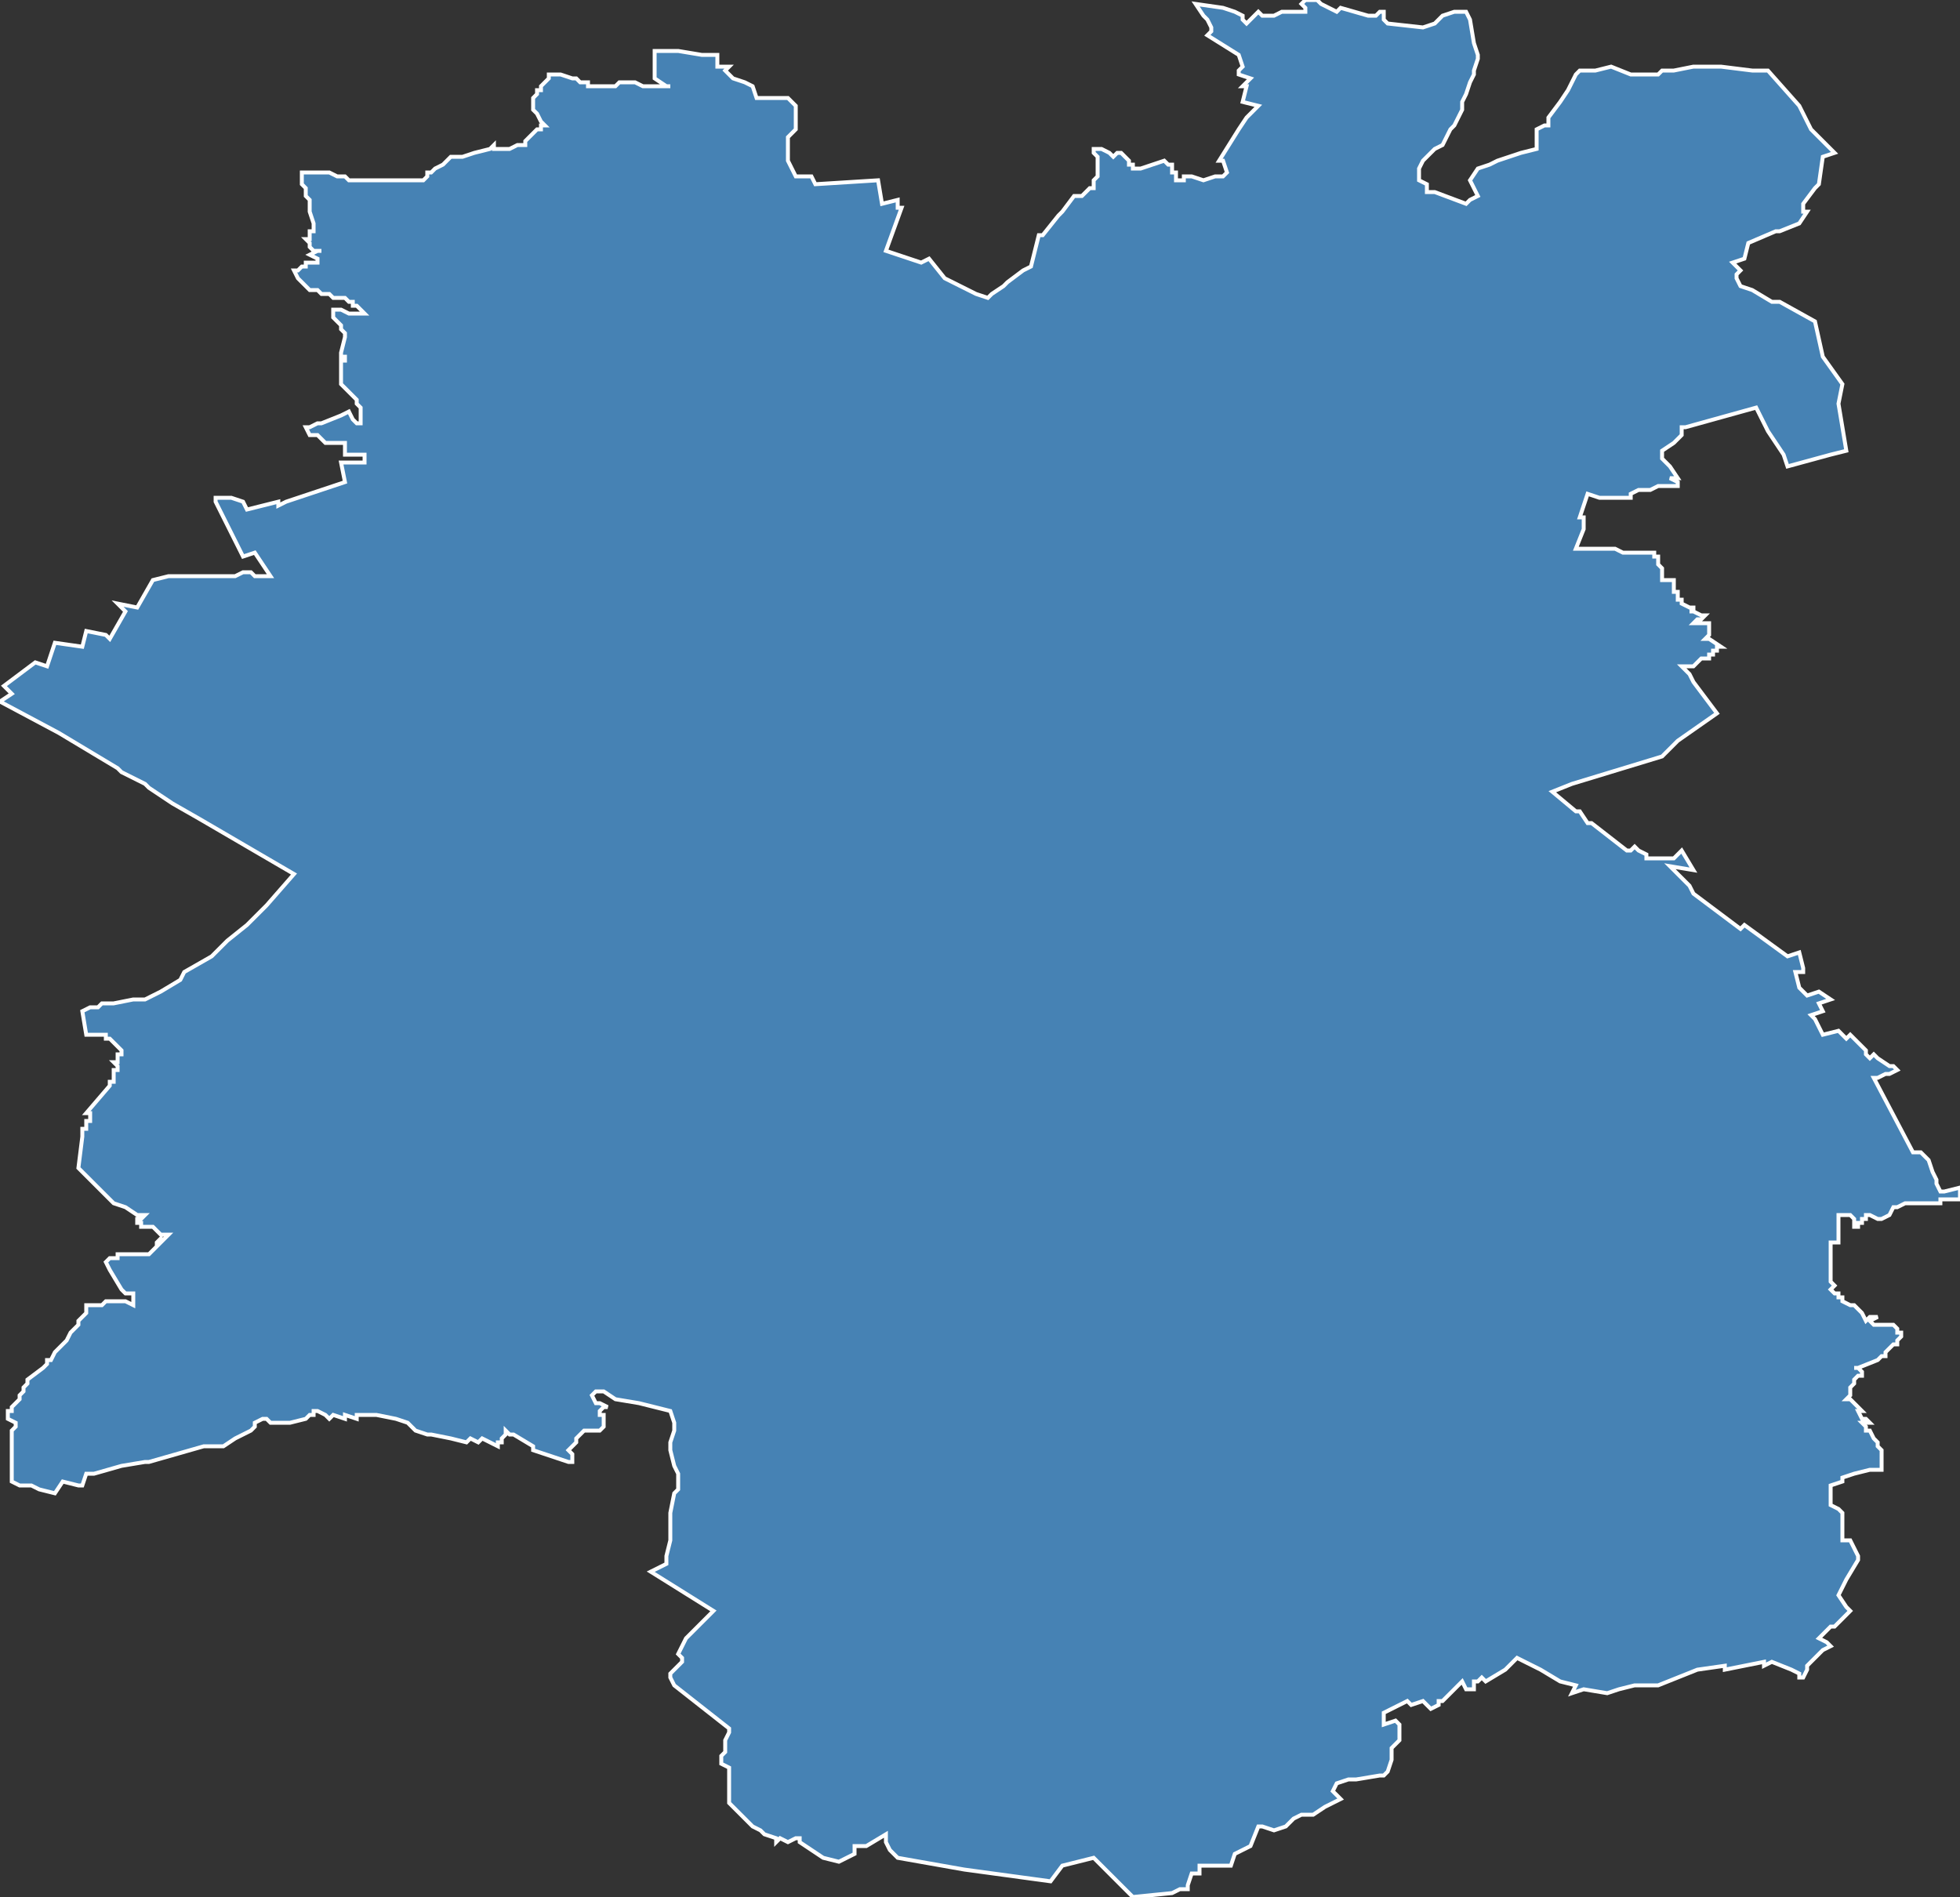 <?xml version="1.0" encoding="utf-8"?>
<svg version="1.1" id="svgmap" xmlns="http://www.w3.org/2000/svg" xmlns:xlink="http://www.w3.org/1999/xlink" x="0px" y="0px" width="100%" height="100%" viewBox="0 0 500 484">
<rect x="0" y="0" width="500" height="484" fill="#333333" stroke="none"/>
<polygon points="89,105 90,107 91,108 92,108 92,108 92,107 92,107 92,107 92,107 92,105 92,104 91,103 91,103 91,103 91,102 90,101 89,100 88,99 88,99 87,98 87,97 87,97 87,96 87,95 87,94 87,94 87,93 87,92 88,92 88,91 87,91 87,90 88,86 88,85 88,85 87,84 87,84 87,83 87,83 86,82 85,81 85,79 85,79 86,79 87,79 89,80 90,80 90,80 91,80 91,80 91,80 92,80 93,80 93,80 91,78 90,78 90,77 89,77 88,76 87,76 85,76 84,75 82,75 81,74 81,74 80,74 79,74 79,74 78,73 77,72 76,71 75,69 75,69 76,69 76,69 77,68 78,68 78,67 79,67 79,67 80,67 80,67 81,67 81,66 79,65 81,64 82,64 82,64 80,64 80,64 79,63 79,62 78,61 79,61 79,61 79,59 80,59 80,58 80,57 79,54 79,53 79,52 79,51 78,50 78,49 78,48 77,47 77,46 77,46 77,44 77,44 81,44 82,44 83,44 84,44 86,45 87,45 88,45 88,45 89,46 90,46 94,46 100,46 102,46 104,46 106,46 106,46 108,46 108,46 108,46 108,46 109,45 109,44 110,44 111,43 113,42 114,41 115,40 118,40 121,39 125,38 125,38 126,37 126,38 127,38 127,38 128,38 128,38 129,38 130,38 132,37 133,37 134,37 134,36 134,36 135,35 135,35 136,34 136,34 137,33 137,33 138,33 138,32 138,32 138,32 139,32 138,31 138,31 137,29 136,28 136,26 136,25 136,25 137,24 137,24 137,24 137,23 138,23 138,22 139,21 139,21 140,20 140,20 140,20 140,20 140,19 140,19 140,19 140,19 140,19 143,19 143,19 146,20 146,20 146,20 147,20 148,21 148,21 149,21 149,21 149,21 149,21 150,21 150,22 150,22 150,22 151,22 151,22 152,22 152,22 153,22 155,22 157,22 158,21 161,21 162,21 164,22 166,22 167,22 168,22 171,22 171,22 171,22 170,22 167,20 167,18 167,15 167,15 167,13 167,13 173,13 179,14 183,14 183,17 186,17 185,18 187,20 190,21 192,22 193,25 195,25 201,25 202,26 203,27 203,33 201,35 201,41 203,45 207,45 208,47 224,46 225,52 229,51 229,53 230,53 226,64 235,67 237,66 241,71 249,75 252,76 253,75 256,73 257,72 261,69 263,68 263,68 265,60 265,60 266,60 266,60 270,55 270,55 271,54 274,50 274,50 276,50 276,50 276,50 278,48 278,48 279,48 279,47 279,47 279,46 279,46 280,45 280,45 280,44 280,42 280,41 280,40 279,39 279,39 279,38 279,38 281,38 281,38 283,39 284,40 284,40 284,40 285,39 286,39 288,41 288,42 288,42 289,42 289,42 289,42 289,42 289,42 289,43 289,43 290,43 290,43 291,43 297,41 297,41 297,41 298,42 299,42 299,43 299,43 299,44 300,44 300,45 300,45 300,46 300,46 302,46 302,46 302,45 303,45 303,45 303,45 303,45 304,45 304,45 307,46 307,46 310,45 312,45 313,44 312,41 311,41 316,33 318,30 321,27 317,26 318,22 317,22 319,20 316,19 316,19 316,18 316,18 317,17 316,14 316,14 308,9 309,8 309,7 308,5 307,4 305,1 312,2 312,2 315,3 315,3 317,4 317,5 318,6 319,5 321,3 322,4 325,4 327,3 333,3 333,2 332,1 333,0 334,0 334,0 336,0 336,0 337,1 339,2 341,3 342,2 349,4 351,4 352,3 353,3 353,5 354,6 363,7 366,6 366,6 368,4 371,3 374,3 375,5 376,11 377,14 377,15 376,18 376,19 375,21 374,24 373,26 373,28 373,28 372,30 371,32 370,33 369,35 368,37 366,38 363,41 362,43 362,44 362,45 362,46 364,47 364,48 364,49 366,49 374,52 375,51 377,50 375,46 377,43 380,42 382,41 385,40 388,39 392,38 392,38 392,37 392,33 394,32 395,32 395,30 398,26 400,23 402,19 403,18 407,18 411,17 416,19 417,19 420,19 421,19 423,19 424,18 427,18 432,17 434,17 439,17 447,18 451,18 459,27 460,29 462,33 463,34 464,35 468,39 465,40 464,47 463,48 463,48 460,52 460,54 461,54 459,57 454,59 453,59 446,62 445,66 442,67 444,69 443,70 443,71 444,73 447,74 452,77 454,77 454,77 463,82 465,91 470,98 469,103 469,103 471,115 471,115 471,115 467,116 456,119 456,119 456,119 455,116 451,110 450,108 449,106 448,104 430,109 429,109 429,109 429,111 427,113 424,115 424,115 424,115 424,115 424,117 424,117 426,119 426,119 428,122 428,122 427,122 427,122 426,122 426,122 428,123 428,124 428,124 427,124 423,124 421,125 421,125 420,125 420,125 418,125 416,126 416,127 415,127 414,127 413,127 408,127 405,126 405,126 405,126 403,132 403,132 403,132 404,132 404,132 404,134 404,134 404,134 404,135 402,140 402,140 404,140 407,140 408,140 412,140 414,141 415,141 415,141 416,141 419,141 421,141 421,141 422,141 422,141 422,142 422,142 423,142 423,142 423,143 423,144 424,145 424,146 424,146 424,148 424,148 424,148 427,148 427,148 427,151 427,151 427,151 428,151 428,151 428,151 428,152 428,152 428,153 428,153 429,153 429,153 429,154 429,154 429,154 431,155 431,155 431,155 431,155 431,155 432,155 432,155 432,156 431,156 432,156 432,156 434,157 434,157 435,157 435,157 434,158 434,158 434,158 433,158 433,158 433,158 432,159 432,159 434,159 436,159 436,159 436,162 436,162 435,163 435,163 436,163 439,165 439,165 438,165 438,166 437,166 437,167 436,167 436,168 435,168 434,168 433,169 433,169 433,169 433,169 432,170 429,170 429,170 431,172 432,174 438,182 428,189 424,193 401,200 396,202 402,207 403,207 405,210 406,210 415,217 416,217 417,216 418,217 420,218 420,219 427,219 429,217 432,222 426,221 431,226 432,228 444,237 445,236 456,244 459,243 460,247 460,248 458,248 459,252 461,254 464,253 467,255 464,256 465,258 462,259 463,260 465,264 469,263 471,265 472,264 476,268 476,269 477,270 478,269 479,270 482,272 483,272 484,273 482,274 481,274 479,275 478,275 488,294 490,294 492,296 493,299 494,301 494,301 494,302 494,302 495,304 496,304 500,303 500,306 500,306 499,306 497,306 496,306 495,306 495,307 494,307 494,307 494,307 493,307 492,307 489,307 488,307 486,307 484,308 483,308 483,308 482,310 482,310 480,311 479,311 477,310 476,310 476,311 475,311 475,312 474,312 474,313 474,313 473,313 473,312 473,312 473,311 473,311 473,311 473,311 472,310 472,310 471,310 471,310 470,310 469,310 469,311 469,311 469,312 469,313 469,313 469,314 469,314 469,315 469,316 469,317 469,317 468,317 467,317 467,317 467,318 467,318 467,318 467,318 467,320 467,322 467,323 467,327 468,328 468,328 468,328 468,328 468,328 467,329 467,329 467,329 468,330 469,330 469,331 469,331 469,331 469,331 470,331 470,331 470,332 470,332 472,333 473,333 474,334 475,335 475,335 475,335 476,337 477,336 477,336 478,336 478,336 478,336 479,336 477,337 477,337 477,337 477,337 478,338 478,338 479,338 480,338 481,338 482,338 482,338 483,338 483,338 484,339 484,340 485,340 485,341 484,342 484,343 484,343 483,343 481,345 481,346 480,346 480,346 479,347 474,349 474,349 473,349 474,349 475,350 475,350 475,350 475,351 475,351 474,351 473,352 473,352 473,353 472,354 472,354 472,355 472,355 472,356 472,356 471,357 472,357 473,358 473,358 473,358 473,358 475,360 475,360 475,360 474,360 475,362 476,362 476,362 476,362 476,362 477,363 477,363 476,363 475,363 475,363 476,364 476,365 476,365 476,365 476,365 477,365 477,365 478,367 478,367 479,368 479,368 479,369 479,369 480,370 480,375 477,375 473,376 470,377 470,378 467,379 467,384 469,385 470,386 470,389 470,389 470,393 472,393 474,397 474,398 471,403 470,405 469,407 471,410 472,411 468,415 467,415 464,418 466,419 466,419 467,420 465,421 463,423 461,425 461,426 460,428 460,428 459,428 459,427 457,426 452,424 450,425 450,424 440,426 440,425 433,426 423,430 422,430 421,430 417,430 413,431 410,432 404,431 401,432 402,430 398,429 393,426 387,423 385,425 384,426 379,429 378,428 377,429 376,429 376,431 374,431 373,429 368,434 367,434 367,435 365,436 363,434 360,435 359,434 353,437 353,438 353,438 353,440 356,439 357,440 357,444 355,446 355,449 354,452 353,453 352,453 346,454 344,454 341,455 340,457 341,458 342,459 338,461 335,463 332,463 330,464 328,466 325,467 322,466 321,466 319,471 315,473 314,476 306,476 306,478 304,478 303,481 303,482 301,482 299,483 289,484 279,474 271,476 268,480 246,477 229,474 228,473 227,472 226,470 226,468 221,471 218,471 218,473 214,475 210,474 204,470 204,469 203,469 201,470 199,469 198,470 198,469 195,468 194,467 192,466 190,464 189,463 186,460 186,456 186,454 186,451 184,450 184,448 185,447 185,444 185,444 186,442 186,441 172,430 171,428 171,427 172,426 174,424 174,423 173,422 175,418 180,413 182,411 166,401 170,399 170,397 171,393 171,386 172,381 173,380 173,379 173,376 172,374 171,370 171,368 172,365 172,364 172,363 171,360 167,359 167,359 163,358 157,357 154,355 152,355 151,356 152,358 153,358 155,359 154,359 153,360 153,361 154,361 154,362 154,364 153,365 152,365 151,365 150,365 149,365 148,366 148,366 147,367 147,368 147,368 146,369 145,370 146,371 146,372 146,373 145,373 136,370 136,369 131,366 130,366 129,365 129,365 129,366 129,366 128,367 128,367 128,368 128,368 127,368 127,369 125,368 123,367 122,368 120,367 120,367 119,368 115,367 110,366 109,366 106,365 105,364 105,364 104,363 101,362 96,361 96,361 92,361 91,361 91,362 88,361 88,362 85,361 84,362 83,361 83,361 81,360 80,360 80,361 79,361 78,362 74,363 73,363 69,363 68,362 67,362 65,363 65,364 64,365 62,366 60,367 57,369 52,369 45,371 38,373 37,373 31,374 24,376 22,376 21,379 21,379 20,379 16,378 14,381 10,380 8,379 5,379 3,378 3,378 3,378 3,378 3,372 3,368 3,367 3,367 3,367 3,366 3,366 3,366 3,366 3,366 3,365 3,365 3,365 3,365 3,365 3,365 3,365 4,364 4,364 4,364 4,363 4,363 4,363 4,363 4,363 4,363 2,362 2,362 2,360 2,360 3,360 3,359 4,358 5,357 5,356 6,355 6,354 7,353 7,352 7,352 11,349 12,348 12,347 13,347 14,345 16,343 17,342 17,342 18,340 20,338 20,337 22,335 22,335 22,335 22,334 22,334 22,334 22,334 22,334 22,333 22,333 23,333 23,333 23,333 24,333 24,333 25,333 25,333 25,333 26,333 26,333 27,332 28,332 28,332 28,332 29,332 30,332 32,332 34,333 34,333 34,332 34,332 34,332 34,332 34,330 34,330 33,330 33,330 32,330 32,330 32,330 31,329 31,329 28,324 28,324 28,324 28,324 28,324 28,324 28,324 27,322 27,322 28,321 28,321 30,321 30,321 30,321 30,321 30,320 31,320 33,320 33,320 37,320 38,320 38,320 39,319 40,318 40,318 40,317 40,317 40,317 40,317 41,316 41,317 41,317 43,315 43,315 42,315 42,315 41,315 41,315 41,315 40,314 39,313 38,313 36,313 36,312 35,312 35,312 35,311 35,311 36,311 37,310 36,310 35,310 32,308 32,308 29,307 29,307 29,307 29,307 20,298 20,298 20,298 21,290 21,290 21,290 21,290 21,290 21,288 22,288 22,286 23,286 23,286 23,286 23,285 23,285 23,284 23,284 22,284 22,284 22,284 22,284 28,277 28,277 28,277 28,276 29,276 29,275 29,274 29,273 30,273 30,272 29,271 29,271 29,271 30,271 30,269 30,269 30,269 31,269 31,269 31,268 31,268 31,268 29,266 29,266 28,265 28,265 28,265 27,265 27,265 27,265 27,264 27,264 26,264 26,264 26,264 22,264 22,264 21,258 21,258 23,257 25,257 26,256 29,256 34,255 35,255 37,255 41,253 46,250 47,248 54,244 56,242 58,240 63,236 68,231 75,223 51,209 44,205 38,201 38,201 37,200 37,200 35,199 31,197 31,197 30,196 15,187 0,179 3,177 1,175 9,169 12,170 12,170 14,164 21,165 22,161 27,162 27,162 28,163 32,156 30,154 35,155 39,148 43,147 44,147 46,147 47,147 47,147 52,147 59,147 60,147 60,147 62,146 63,146 64,146 64,146 65,147 67,147 68,147 69,147 65,141 62,142 55,128 55,127 59,127 62,128 62,128 62,128 63,130 71,128 71,129 73,128 73,128 88,123 87,118 90,118 93,118 93,118 93,116 89,116 88,116 88,116 88,115 88,115 88,113 83,113 81,111 79,111 78,109 79,109 81,108 82,108 87,106 89,105" id="6017" class="canton" fill="steelblue" stroke-width="1" stroke="white" geotype="canton" geoname="Noyon" code_insee="6017" code_departement="60" nom_departement="Oise" code_region="32" nom_region="Hauts-de-France"/></svg>